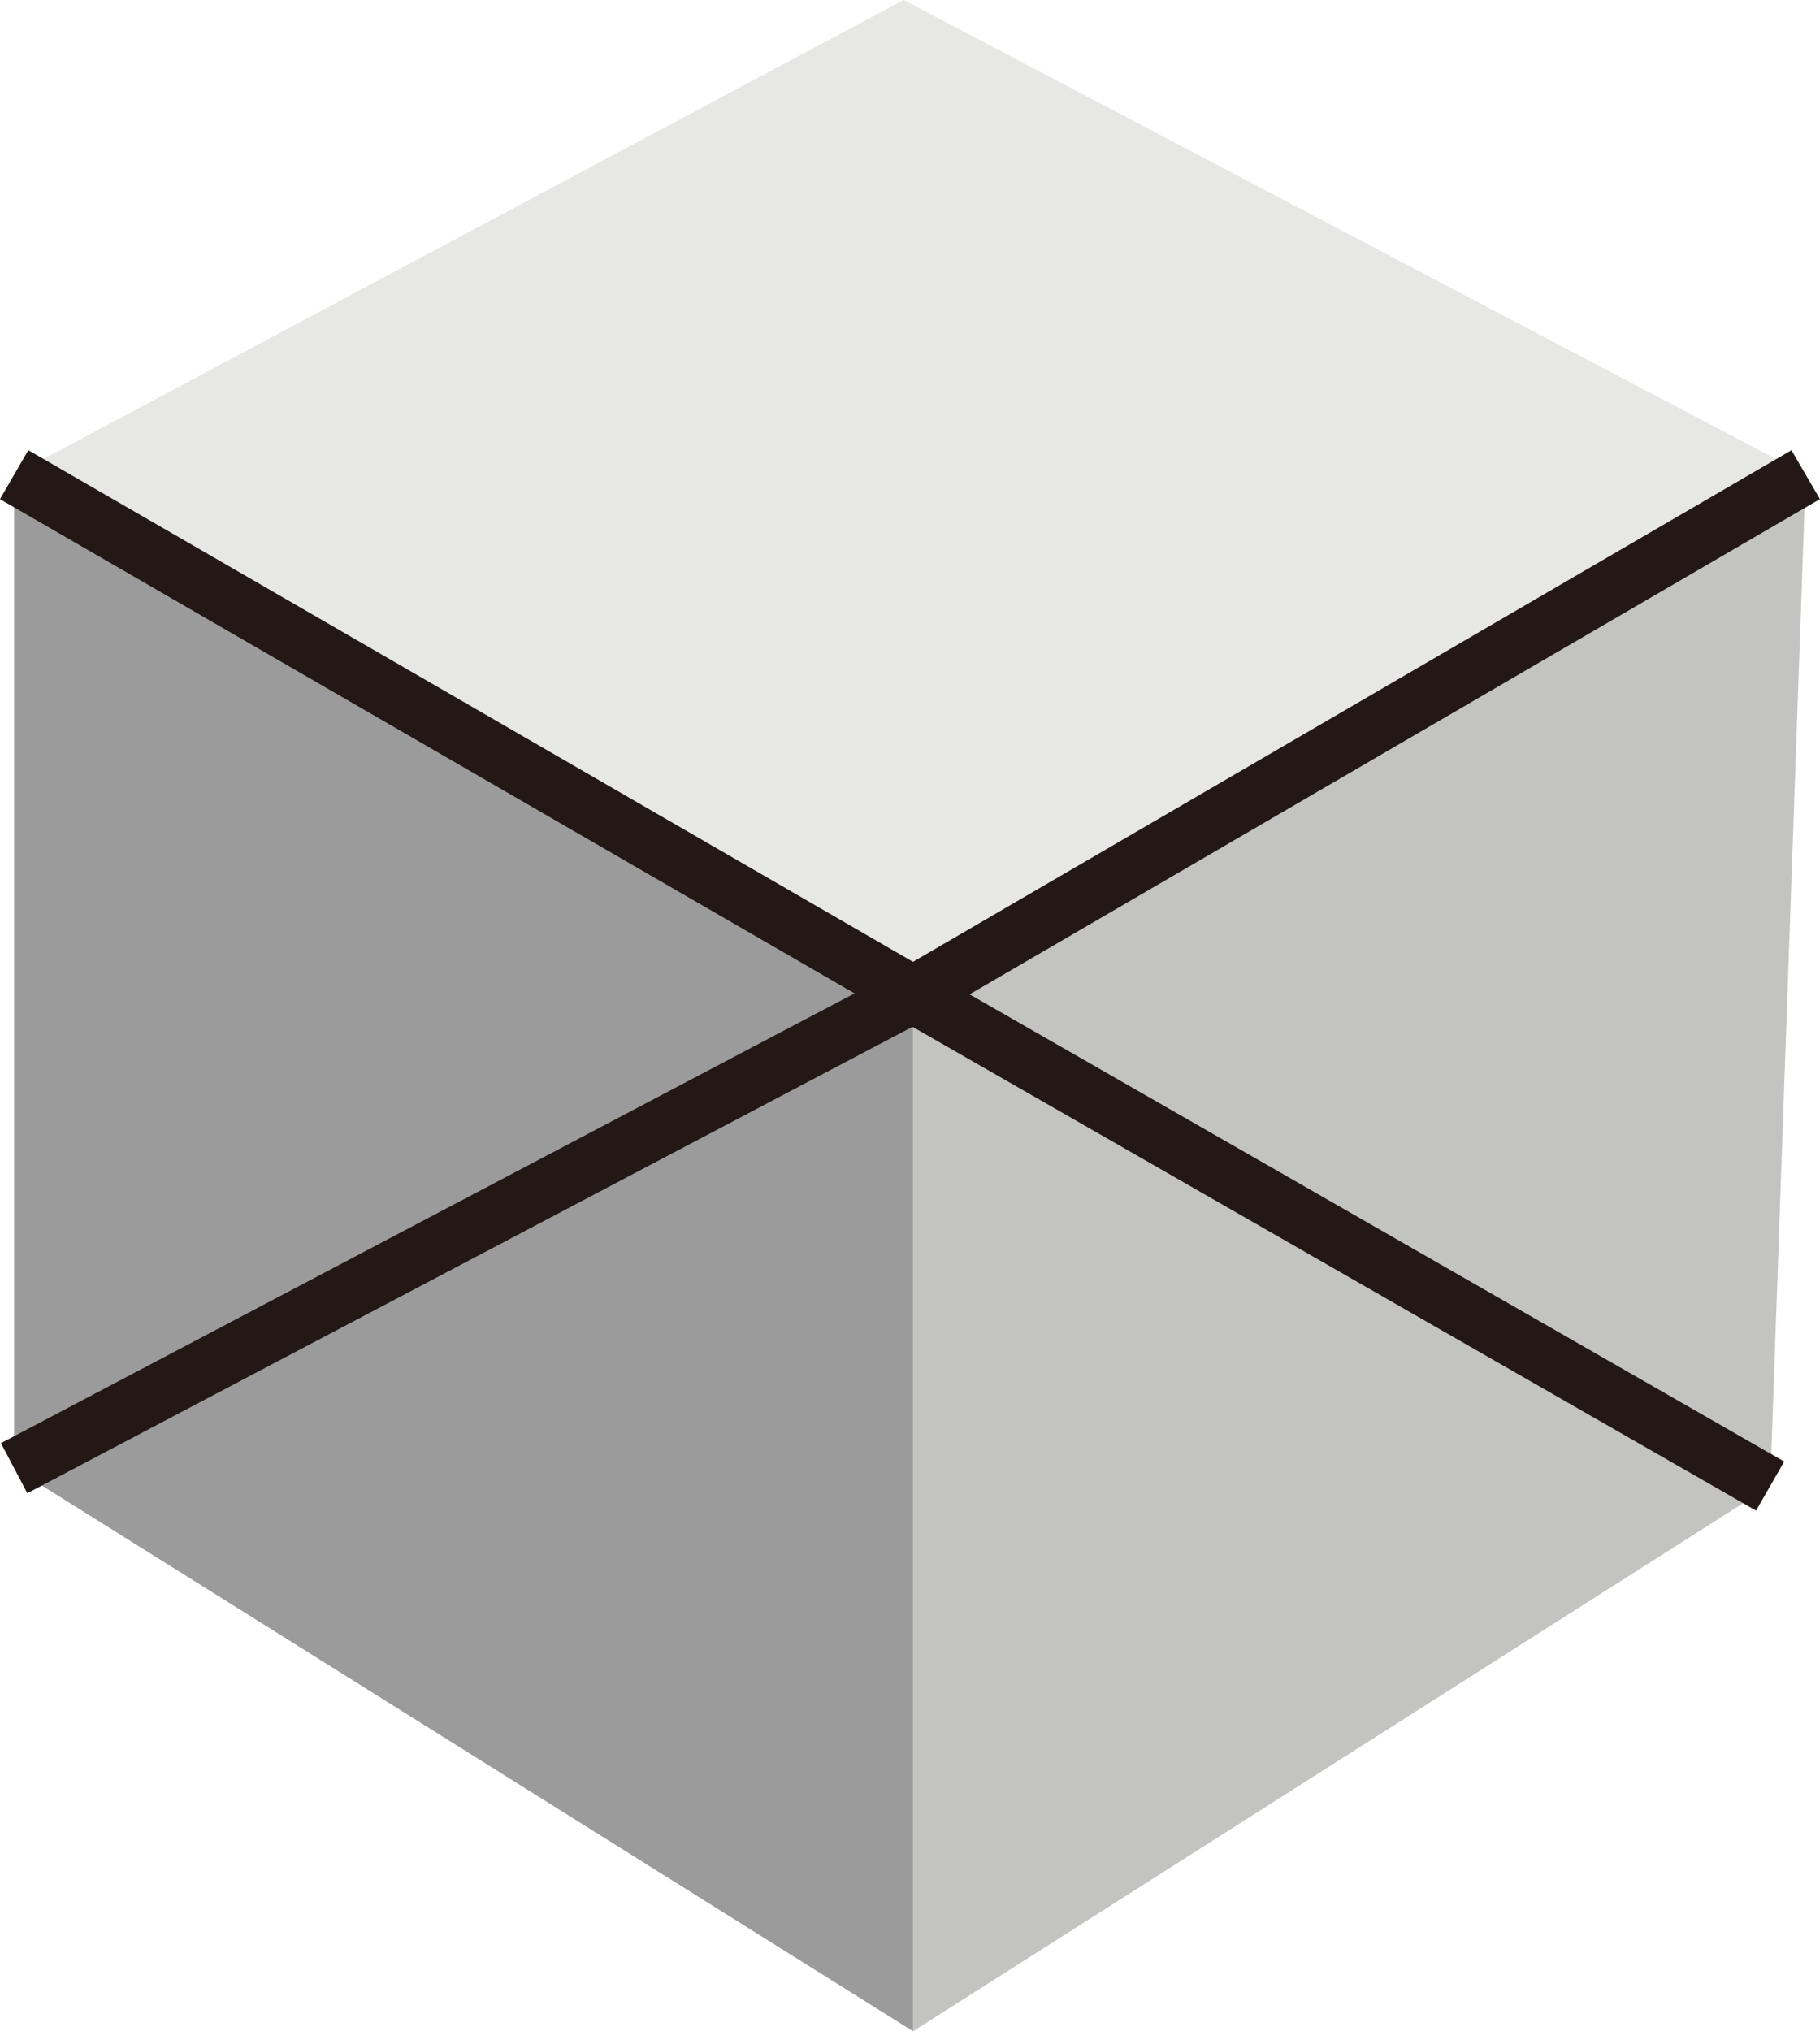 <svg id="Layer_1" data-name="Layer 1" xmlns="http://www.w3.org/2000/svg" viewBox="0 0 447.45 499.41"><defs><style>.cls-1{fill:#c3c3c1;}.cls-2{fill:#9b9b9c;}.cls-3{fill:#e7e7e6;}.cls-4{fill:none;stroke:#231815;stroke-miterlimit:10;stroke-width:13.91px;}</style></defs><polygon class="cls-1" points="435.2 365.37 224.48 499.41 224.48 244.52 443.94 116.7 435.2 365.37"/><polygon class="cls-2" points="224.48 499.41 3.48 360.97 3.48 116.7 224.48 244.52 224.48 499.41"/><polygon class="cls-3" points="443.94 116.7 224.48 244.52 3.48 116.7 222.18 0 443.94 116.7"/><polyline class="cls-4" points="3.48 116.7 224.48 244.52 443.94 116.7"/><polyline class="cls-4" points="3.48 360.97 224.48 244.52 435.2 365.37"/></svg>